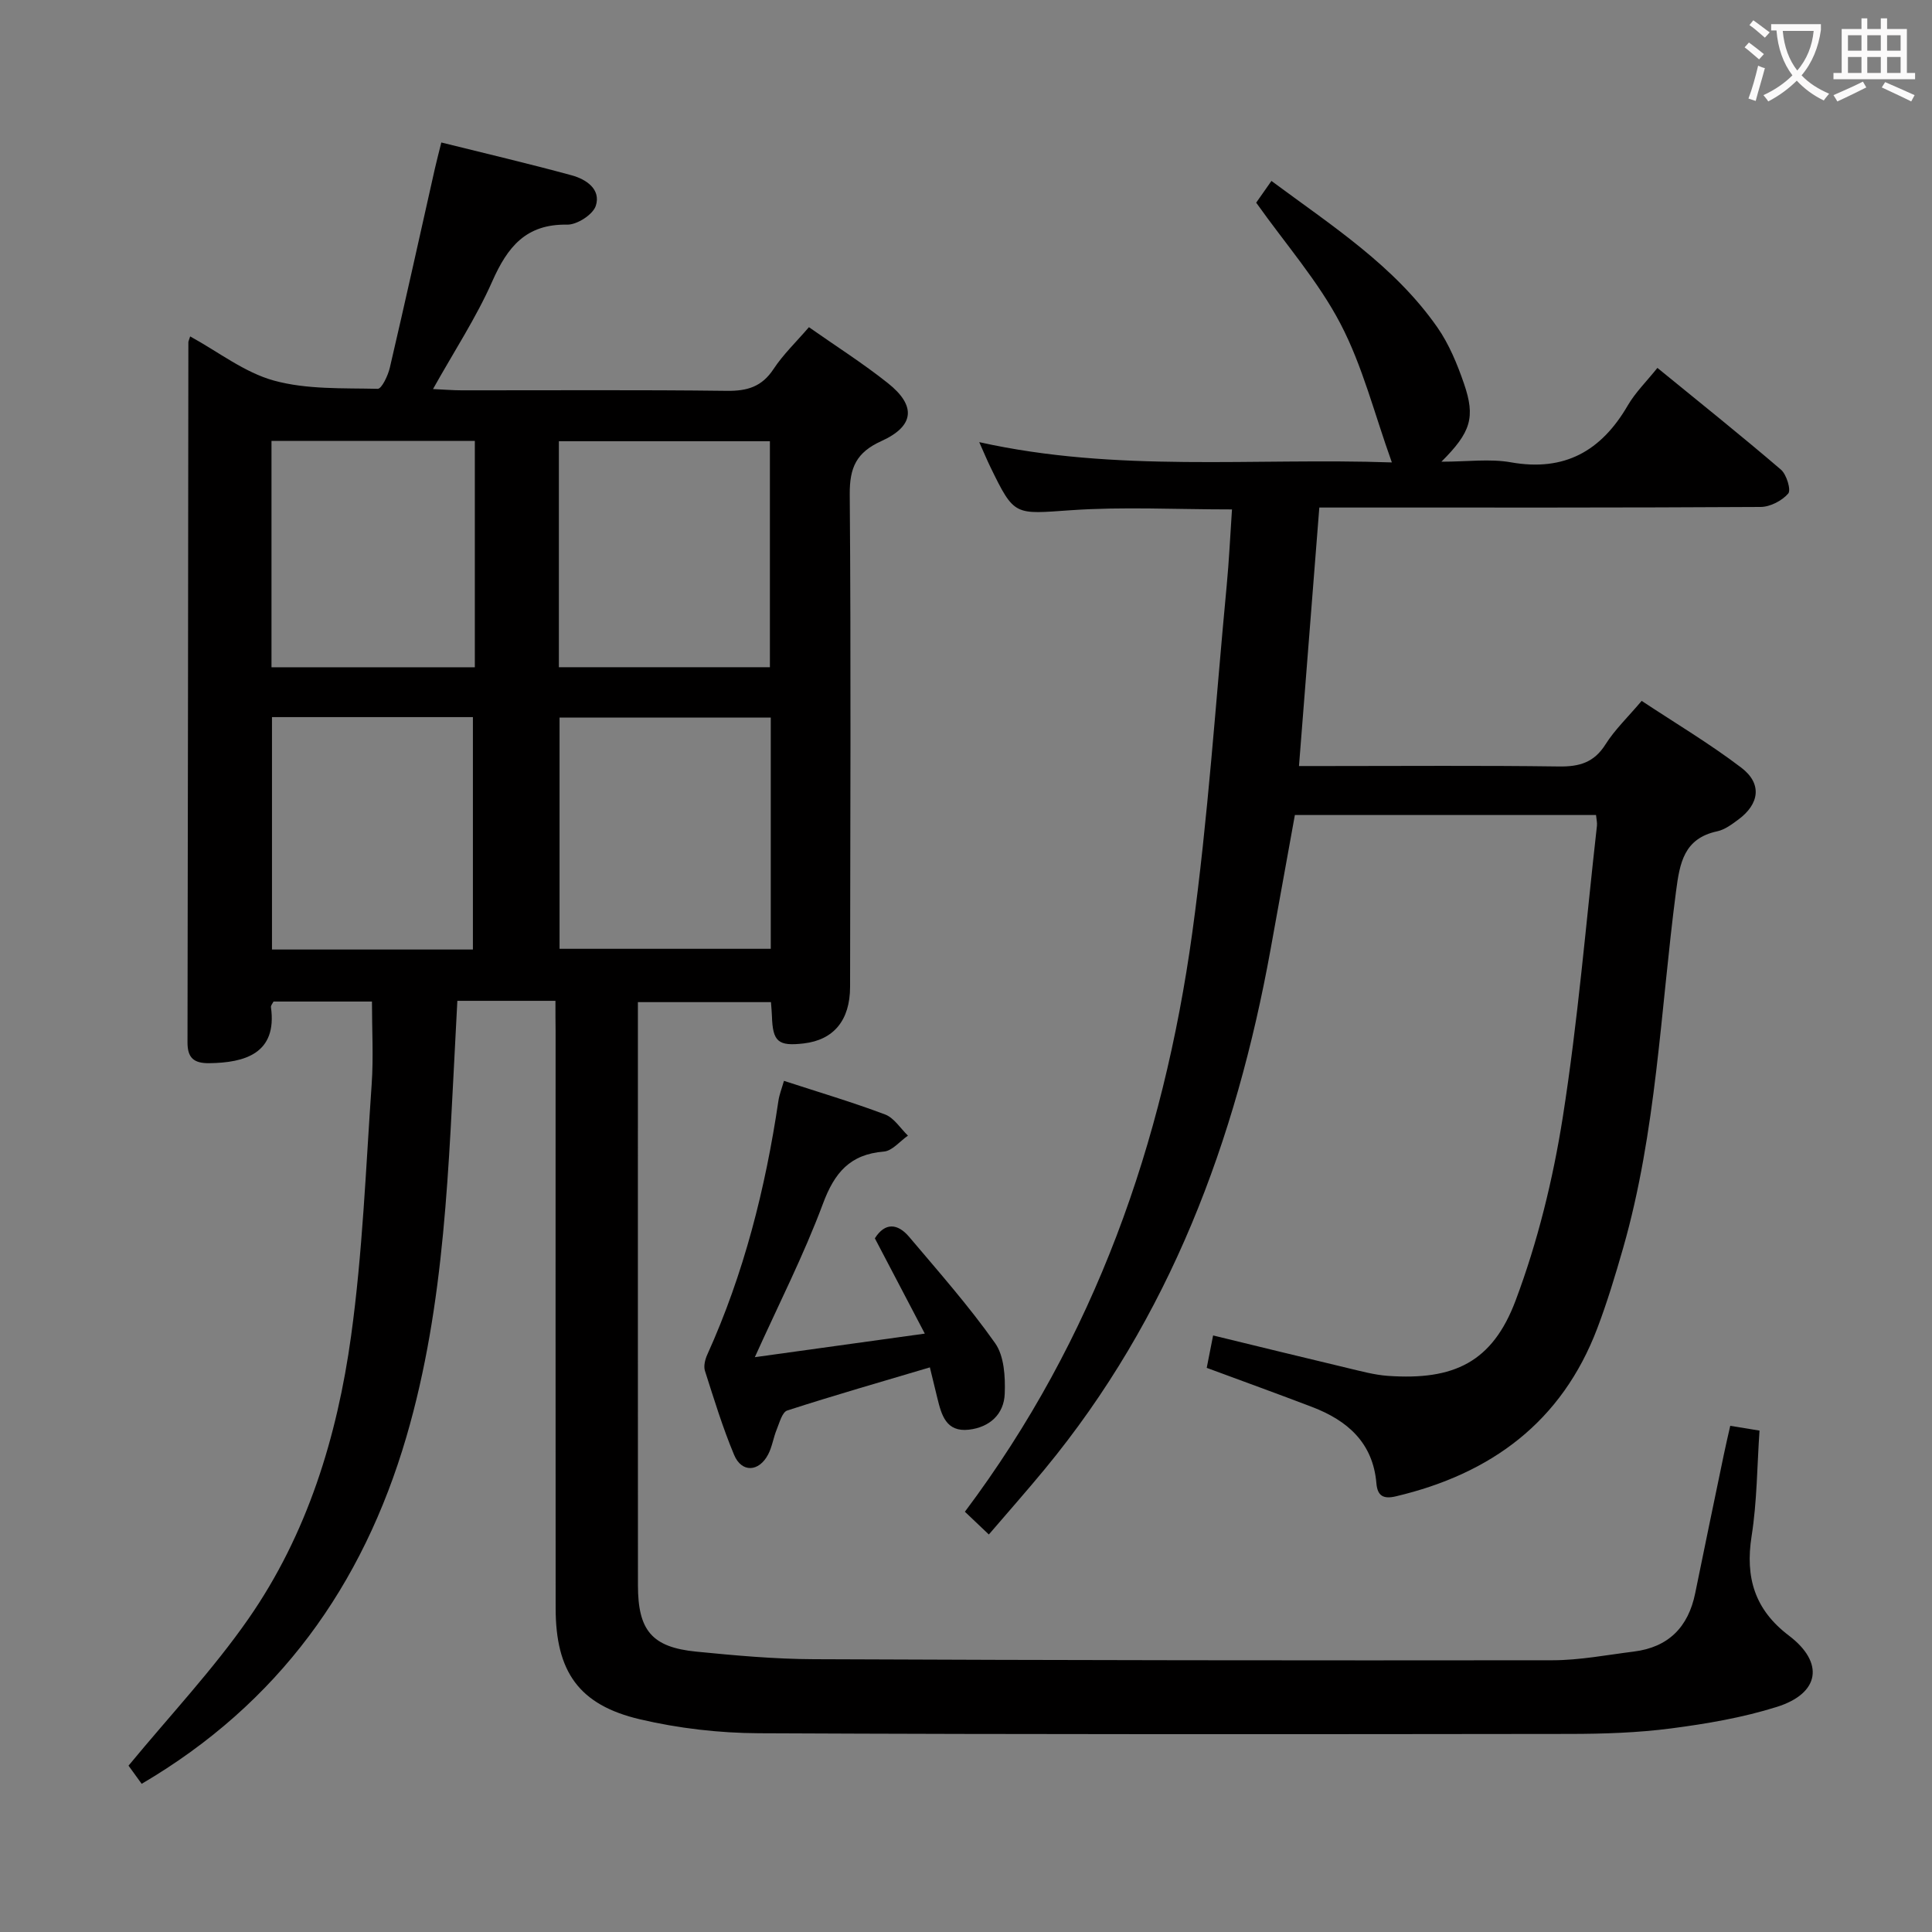 <svg enable-background="new 0 0 400 400" viewBox="0 0 400 400" xmlns="http://www.w3.org/2000/svg"><rect x="0" y="0" width="400" height="400" fill="#808080" stroke="none"/><g fill="#010000"><path d="m115 207.21c-7.12 0-13.43 0-20.31 0-.1 1.87-.18 3.63-.28 5.39-1.55 28.53-2.16 57.18-10.28 84.91-9.02 30.79-26.48 55.19-54.8 71.81-1.19-1.64-2.32-3.21-2.72-3.76 8.59-10.41 17.51-19.88 24.85-30.44 12.17-17.5 18.35-37.66 21.23-58.53 2.38-17.24 3.05-34.72 4.26-52.11.39-5.58.06-11.21.06-17.12-6.72 0-13.47 0-20.38 0-.16.34-.59.8-.53 1.18 1.33 9.58-5.43 11.49-12.77 11.58-3.21.04-4.52-1.1-4.51-4.32.09-48.32.13-96.64.18-144.95 0-.16.09-.32.37-1.2 5.83 3.19 11.24 7.47 17.36 9.15 6.82 1.87 14.28 1.53 21.47 1.7.82.02 2.13-2.74 2.51-4.37 3.2-13.71 6.23-27.45 9.32-41.19.36-1.59.78-3.17 1.34-5.44 9.16 2.28 18.14 4.38 27.03 6.81 2.96.81 6.07 2.88 4.95 6.31-.6 1.82-3.89 3.93-5.93 3.89-8.55-.16-12.36 4.64-15.51 11.76-3.32 7.51-7.9 14.47-12.26 22.28 2.39.11 4.13.26 5.87.26 18.33.02 36.66-.12 54.99.11 4.21.05 7.23-.85 9.64-4.51 1.99-3.02 4.68-5.59 7.33-8.67 5.55 3.9 11.16 7.46 16.33 11.57 5.91 4.69 5.55 8.89-1.33 12.01-5.17 2.34-6.59 5.47-6.55 11.02.27 33.99.11 67.98.07 101.98-.01 6.91-3.38 10.98-9.59 11.71-5.31.62-6.43-.35-6.59-5.67-.03-.83-.11-1.65-.2-2.88-8.93 0-17.82 0-27.55 0v12.76c0 35.99-.01 71.99.01 107.98 0 9.34 2.89 12.82 12.04 13.73 8.1.8 16.24 1.54 24.37 1.57 50.99.22 101.97.28 152.96.22 5.6-.01 11.21-1.1 16.81-1.8 7.17-.89 11.28-5.06 12.71-12.07 1.95-9.59 3.95-19.18 5.94-28.76.4-1.93.85-3.84 1.32-5.91 2.02.33 3.77.62 6.06.99-.51 7.35-.51 14.69-1.64 21.85-1.35 8.58.65 15.24 7.73 20.6 7.38 5.6 6.41 11.96-2.52 14.76-7.07 2.22-14.51 3.49-21.88 4.45-6.9.9-13.93 1.13-20.91 1.14-55.99.07-111.98.12-167.96-.14-8.23-.04-16.63-1.01-24.63-2.89-12.65-2.97-17.43-9.88-17.44-23-.03-39.82-.01-79.65-.01-119.47-.03-1.94-.03-3.9-.03-6.28zm44.58-58.64c-14.97 0-29.34 0-43.73 0v47.87h43.73c0-16.12 0-31.86 0-47.87zm-43.87-10.43h43.69c0-15.89 0-31.31 0-46.79-14.81 0-29.19 0-43.69 0zm-17.8 58.45c0-16.48 0-32.38 0-48.12-14.27 0-27.85 0-41.6 0v48.12zm-41.7-58.44h42.1c0-15.85 0-31.26 0-46.87-14.15 0-28.02 0-42.1 0z"/><path d="m255.07 105.47c-11.71 0-22.54-.58-33.28.16-11.77.81-11.74 1.34-16.76-8.98-.71-1.47-1.34-2.98-2.29-5.11 28.46 6.35 56.73 3.21 85.43 4.2-3.63-10.11-6.07-19.98-10.65-28.73-4.56-8.73-11.26-16.35-17.44-25.05.65-.92 1.75-2.49 3.16-4.5 12.49 9.28 25.44 17.54 34.36 30.33 2.42 3.48 4.11 7.59 5.5 11.63 2.4 6.99 1.45 10.06-4.67 16.17 5.43 0 10.04-.65 14.4.13 11.13 1.97 18.71-2.37 24.18-11.77 1.56-2.68 3.85-4.93 6.14-7.78 8.73 7.13 17.27 13.95 25.57 21.06 1.18 1.01 2.14 4.24 1.51 4.96-1.3 1.49-3.74 2.76-5.72 2.77-28.5.17-57 .12-85.5.12-1.81 0-3.61 0-5.86 0-1.4 17.87-2.78 35.35-4.21 53.52h5.83c16 0 32-.13 48 .09 4.22.06 7.26-.81 9.63-4.57 1.93-3.06 4.63-5.63 7.49-9.01 6.95 4.6 14.07 8.84 20.63 13.83 4.35 3.31 3.77 7.51-.64 10.76-1.33.98-2.79 2.08-4.34 2.41-6.92 1.48-7.77 6.57-8.54 12.47-3.22 24.67-4.05 49.71-10.95 73.82-1.6 5.58-3.28 11.16-5.34 16.59-7.35 19.39-21.98 30.15-41.71 34.81-2.57.61-3.81-.07-4.03-2.69-.71-8.4-5.98-13.01-13.31-15.81-7.12-2.72-14.28-5.31-21.82-8.1.42-2.13.83-4.2 1.32-6.71 9.4 2.28 18.65 4.56 27.91 6.76 2.74.65 5.5 1.41 8.29 1.61 13.64.95 21.62-2.8 26.43-15.6 4.57-12.16 7.73-25.06 9.76-37.91 3.15-20.01 4.81-40.25 7.08-60.39.07-.63-.1-1.28-.19-2.22-20.74 0-41.35 0-62.35 0-1.67 9.24-3.34 18.53-5.03 27.81-7.17 39.54-20.86 76.25-46.77 107.64-3.69 4.47-7.53 8.81-11.56 13.51-2.64-2.51-3.83-3.64-4.96-4.71 26.96-35.95 41.07-76.42 47.07-119.82 3.29-23.84 4.85-47.91 7.13-71.89.49-5.12.72-10.25 1.1-15.81z"/><path d="m162.31 223.78c7.15 2.33 14.14 4.4 20.94 6.96 1.86.7 3.17 2.88 4.73 4.38-1.66 1.15-3.25 3.16-4.99 3.3-7.02.57-10.22 4.37-12.61 10.8-3.98 10.67-9.19 20.88-14.1 31.77 11.29-1.57 22.76-3.16 35.19-4.88-3.71-7.08-7-13.36-10.34-19.73 2.1-3.33 4.72-3.11 7.1-.3 6.09 7.21 12.37 14.31 17.8 22.01 1.88 2.66 2.12 6.95 1.99 10.45-.15 4.24-3.1 6.96-7.42 7.46-4.74.54-5.68-3.06-6.54-6.57-.47-1.92-.93-3.83-1.54-6.33-10.02 2.98-19.83 5.79-29.53 8.93-1.05.34-1.6 2.52-2.18 3.93-.69 1.68-.94 3.57-1.77 5.16-1.91 3.66-5.49 3.83-7.05.1-2.37-5.66-4.17-11.56-6.04-17.41-.31-.97.03-2.34.48-3.34 7.59-16.77 12.04-34.4 14.73-52.54.18-1.27.68-2.51 1.15-4.15z"/></g><path d="m362.1 8.8c1.1.8 2.1 1.6 3.1 2.4l-1 1.1c-1.3-1.1-2.3-2-3-2.5zm1.9 4.8c.5.2.9.4 1.4.5-.6 2.3-1.3 4.5-1.9 6.8l-1.5-.5c.8-2.1 1.4-4.3 2-6.8zm-1-9.4c1.3.9 2.4 1.8 3.4 2.5l-1 1.1c-1.4-1.2-2.4-2.1-3.2-2.6zm3.7 2.2v-1.4h10.3v1.2c-.5 3.6-1.8 6.8-4 9.4 1.5 1.6 3.4 2.8 5.7 3.8-.3.4-.7.8-1.1 1.4-2.3-1.1-4.1-2.5-5.6-4.1-1.6 1.6-3.6 3.1-5.9 4.3-.3-.5-.7-.9-1-1.3 2.4-1.1 4.4-2.5 6-4.1-1.9-2.5-3-5.6-3.3-9.3h-1.1zm8.8 0h-6.4c.3 3.3 1.3 6 3 8.2 2-2.3 3.1-5.1 3.4-8.2z" fill="#fbfafa"/><path d="m385.3 3.8h1.3v2.2h2.8v-2.2h1.3v2.2h4.1v9.1h1.7v1.3h-16.9v-1.3h1.7v-9.1h4.1v-2.2zm.4 13.1.7 1.2c-1.8.9-3.8 1.9-6 2.9-.2-.4-.5-.8-.8-1.3 2.3-1 4.3-1.9 6.1-2.8zm-3.1-6.4h2.8v-3.2h-2.8zm0 4.6h2.8v-3.3h-2.8zm4-4.6h2.8v-3.2h-2.8zm0 4.6h2.8v-3.3h-2.8zm3.7 1.9c2.1.9 4.1 1.8 6.1 2.7l-.7 1.3c-2.2-1.1-4.2-2-6.1-2.9zm3.2-9.7h-2.8v3.2h2.8zm-2.8 7.8h2.8v-3.3h-2.8z" fill="#fbfafa"/></svg>